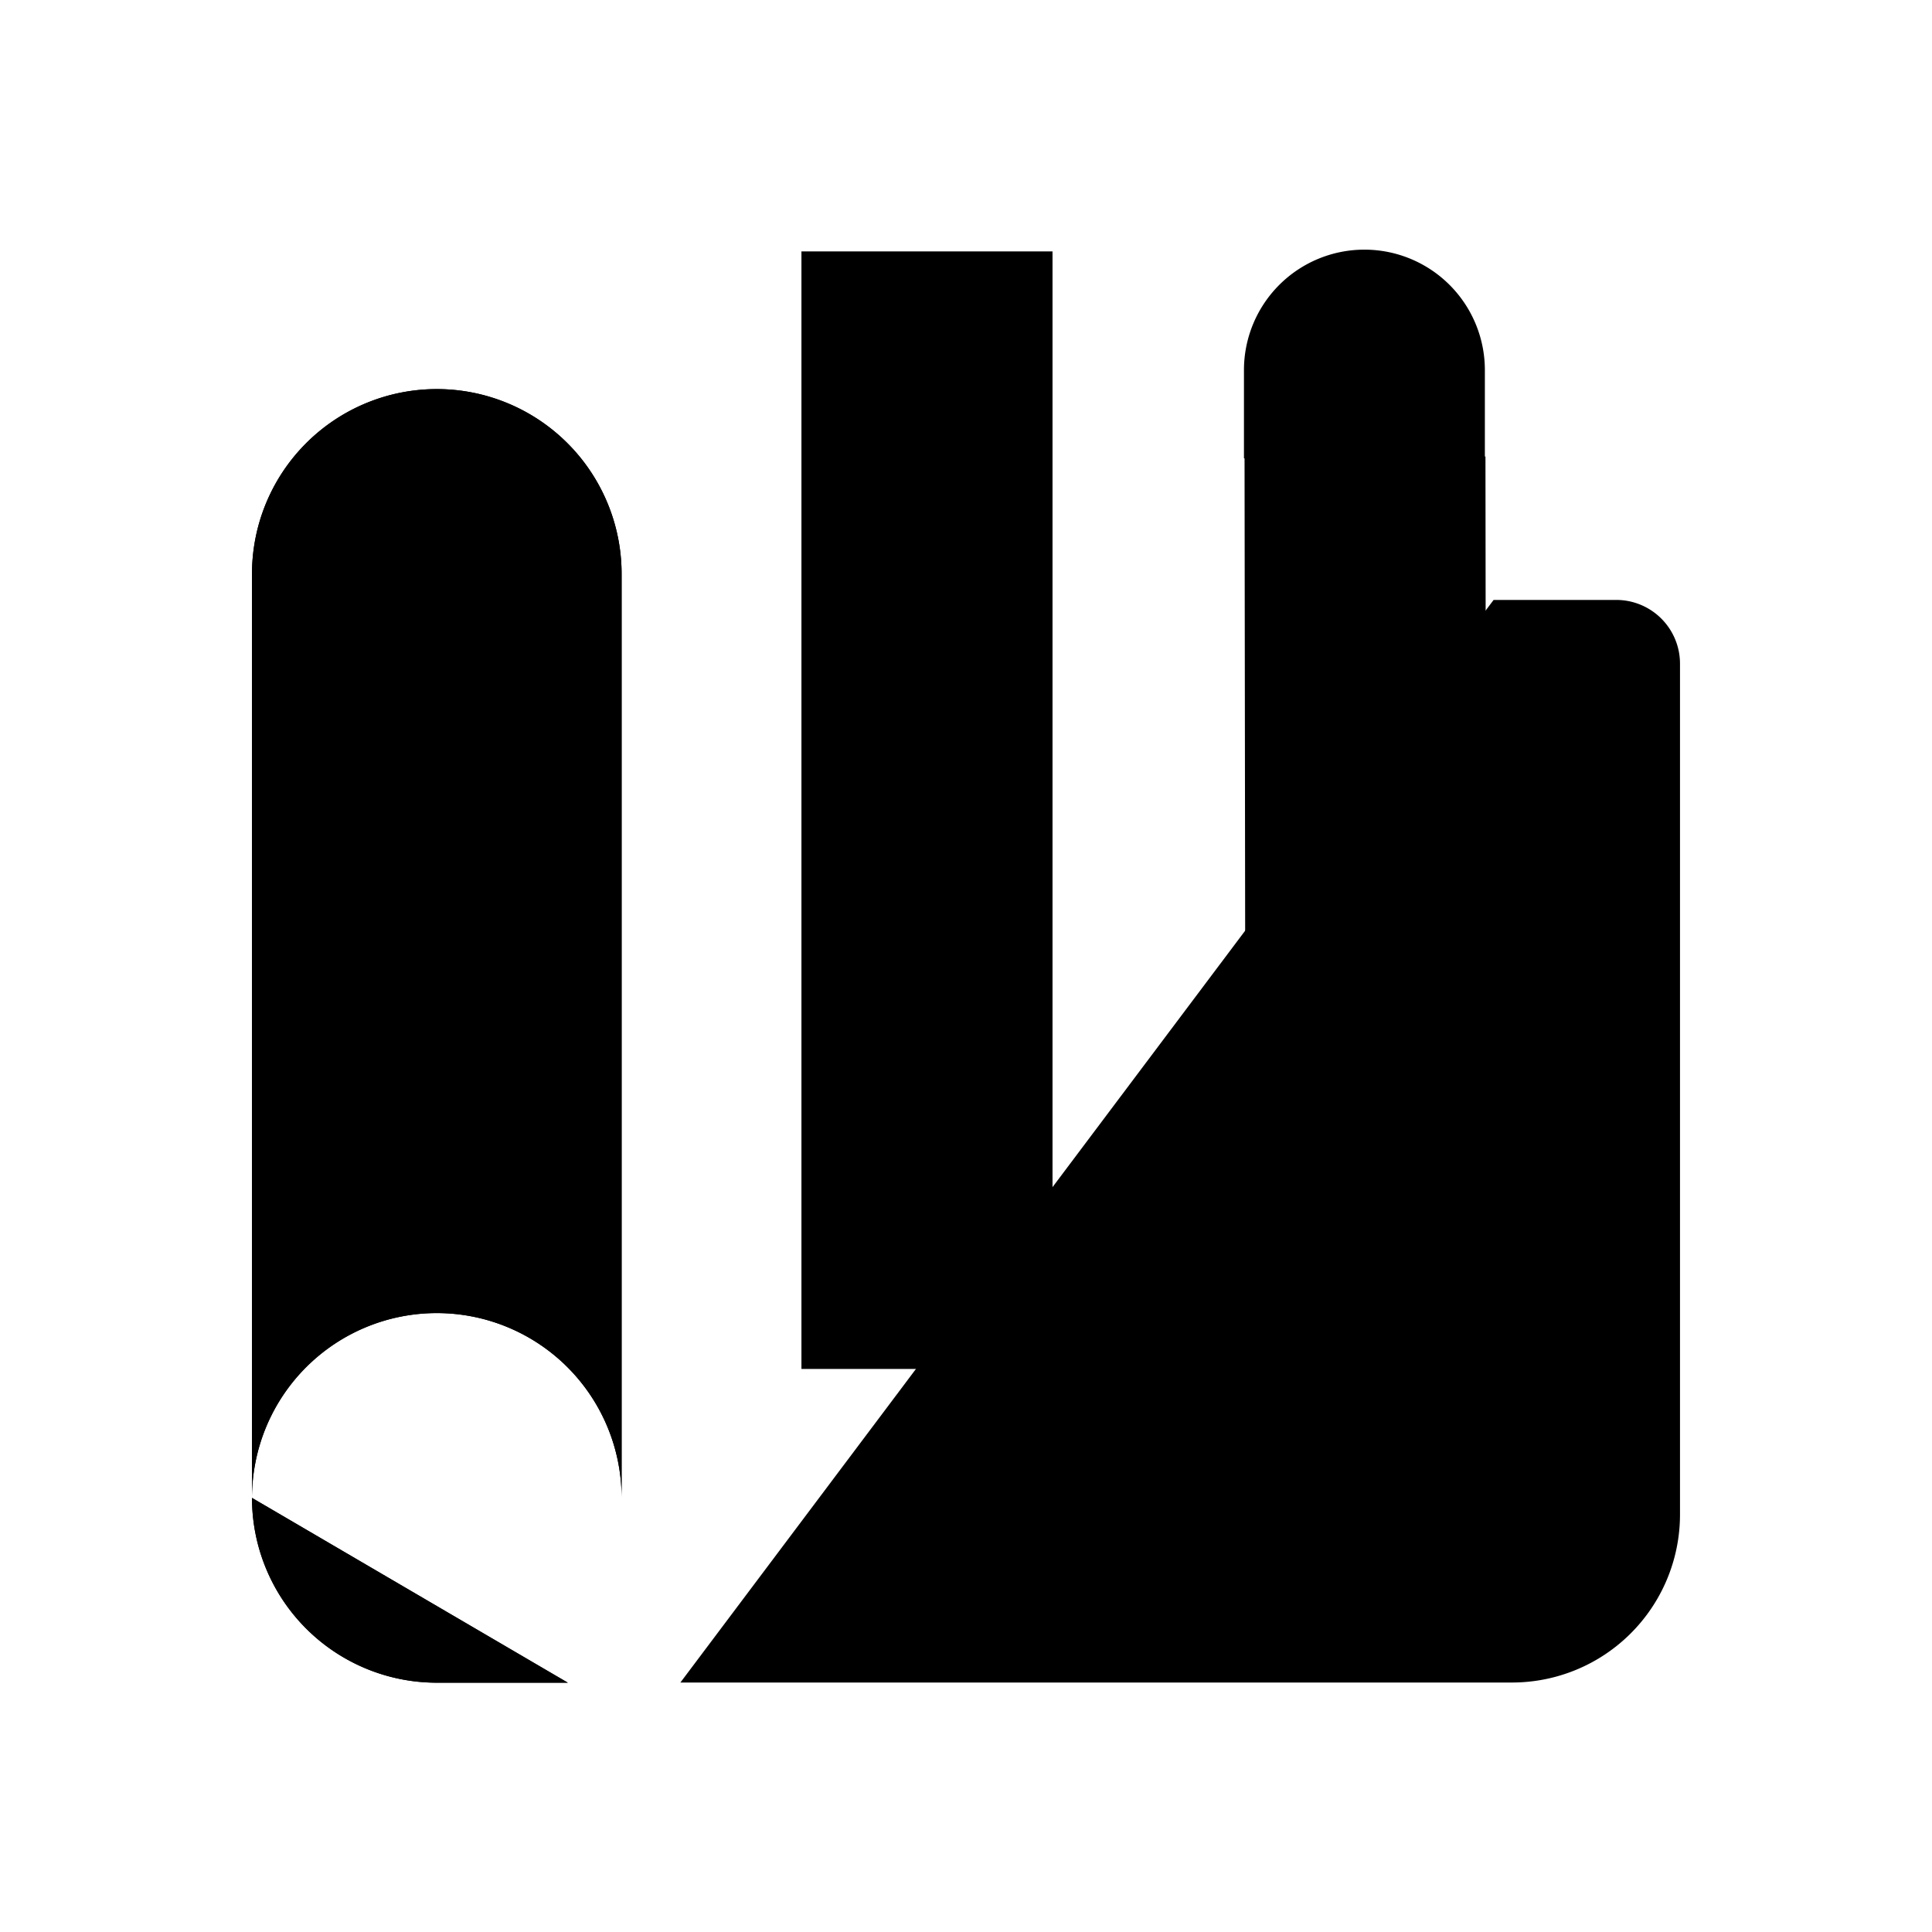 <svg id="hkbicon-customization" class="hkbiconset" xmlns="http://www.w3.org/2000/svg" viewBox="0 0 230 230"><g><path class="hkbiconsvg-stroke" d="M30,178.32v-110a22,22,0,0,1,44,0v110a22,22,0,1,0-22,22H67.6"/><path class="hkbiconsvg-stroke" d="M177.81,71.42H192.4A7.59,7.59,0,0,1,200,79v101.3a20,20,0,0,1-20,20H81"/><line class="hkbiconsvg-stroke" x1="73.95" y1="71.42" x2="94.89" y2="71.42"/><line class="hkbiconsvg-stroke" x1="125.31" y1="71.42" x2="148.18" y2="71.42"/><polygon class="hkbiconsvg-stroke" points="148.16 54.38 148.27 139.35 162.64 164.16 176.94 139.31 176.84 54.35 148.16 54.38"/><path class="hkbiconsvg-stroke" d="M162.48,29.51h0a14.34,14.34,0,0,1,14.34,14.34V54.36a0,0,0,0,1,0,0H148.14a0,0,0,0,1,0,0V43.85A14.34,14.34,0,0,1,162.48,29.51Z" transform="matrix(1, 0, 0, 1, -0.05, 0.21)"/><rect class="hkbiconsvg-stroke" x="95.41" y="29.93" width="29.89" height="133.04"/><line class="hkbiconsvg-stroke" x1="96.11" y1="58.75" x2="106.71" y2="58.75"/><line class="hkbiconsvg-stroke" x1="96.11" y1="79.57" x2="106.71" y2="79.57"/><line class="hkbiconsvg-stroke" x1="96.11" y1="100.39" x2="106.71" y2="100.39"/><line class="hkbiconsvg-stroke" x1="96.11" y1="121.21" x2="106.71" y2="121.21"/><line class="hkbiconsvg-stroke" x1="96.11" y1="142.03" x2="106.71" y2="142.03"/><path class="hkbiconsvg-stroke" d="M30,178.32v-110a22,22,0,0,1,44,0v110a22,22,0,1,0-22,22H67.6"/></g></svg>